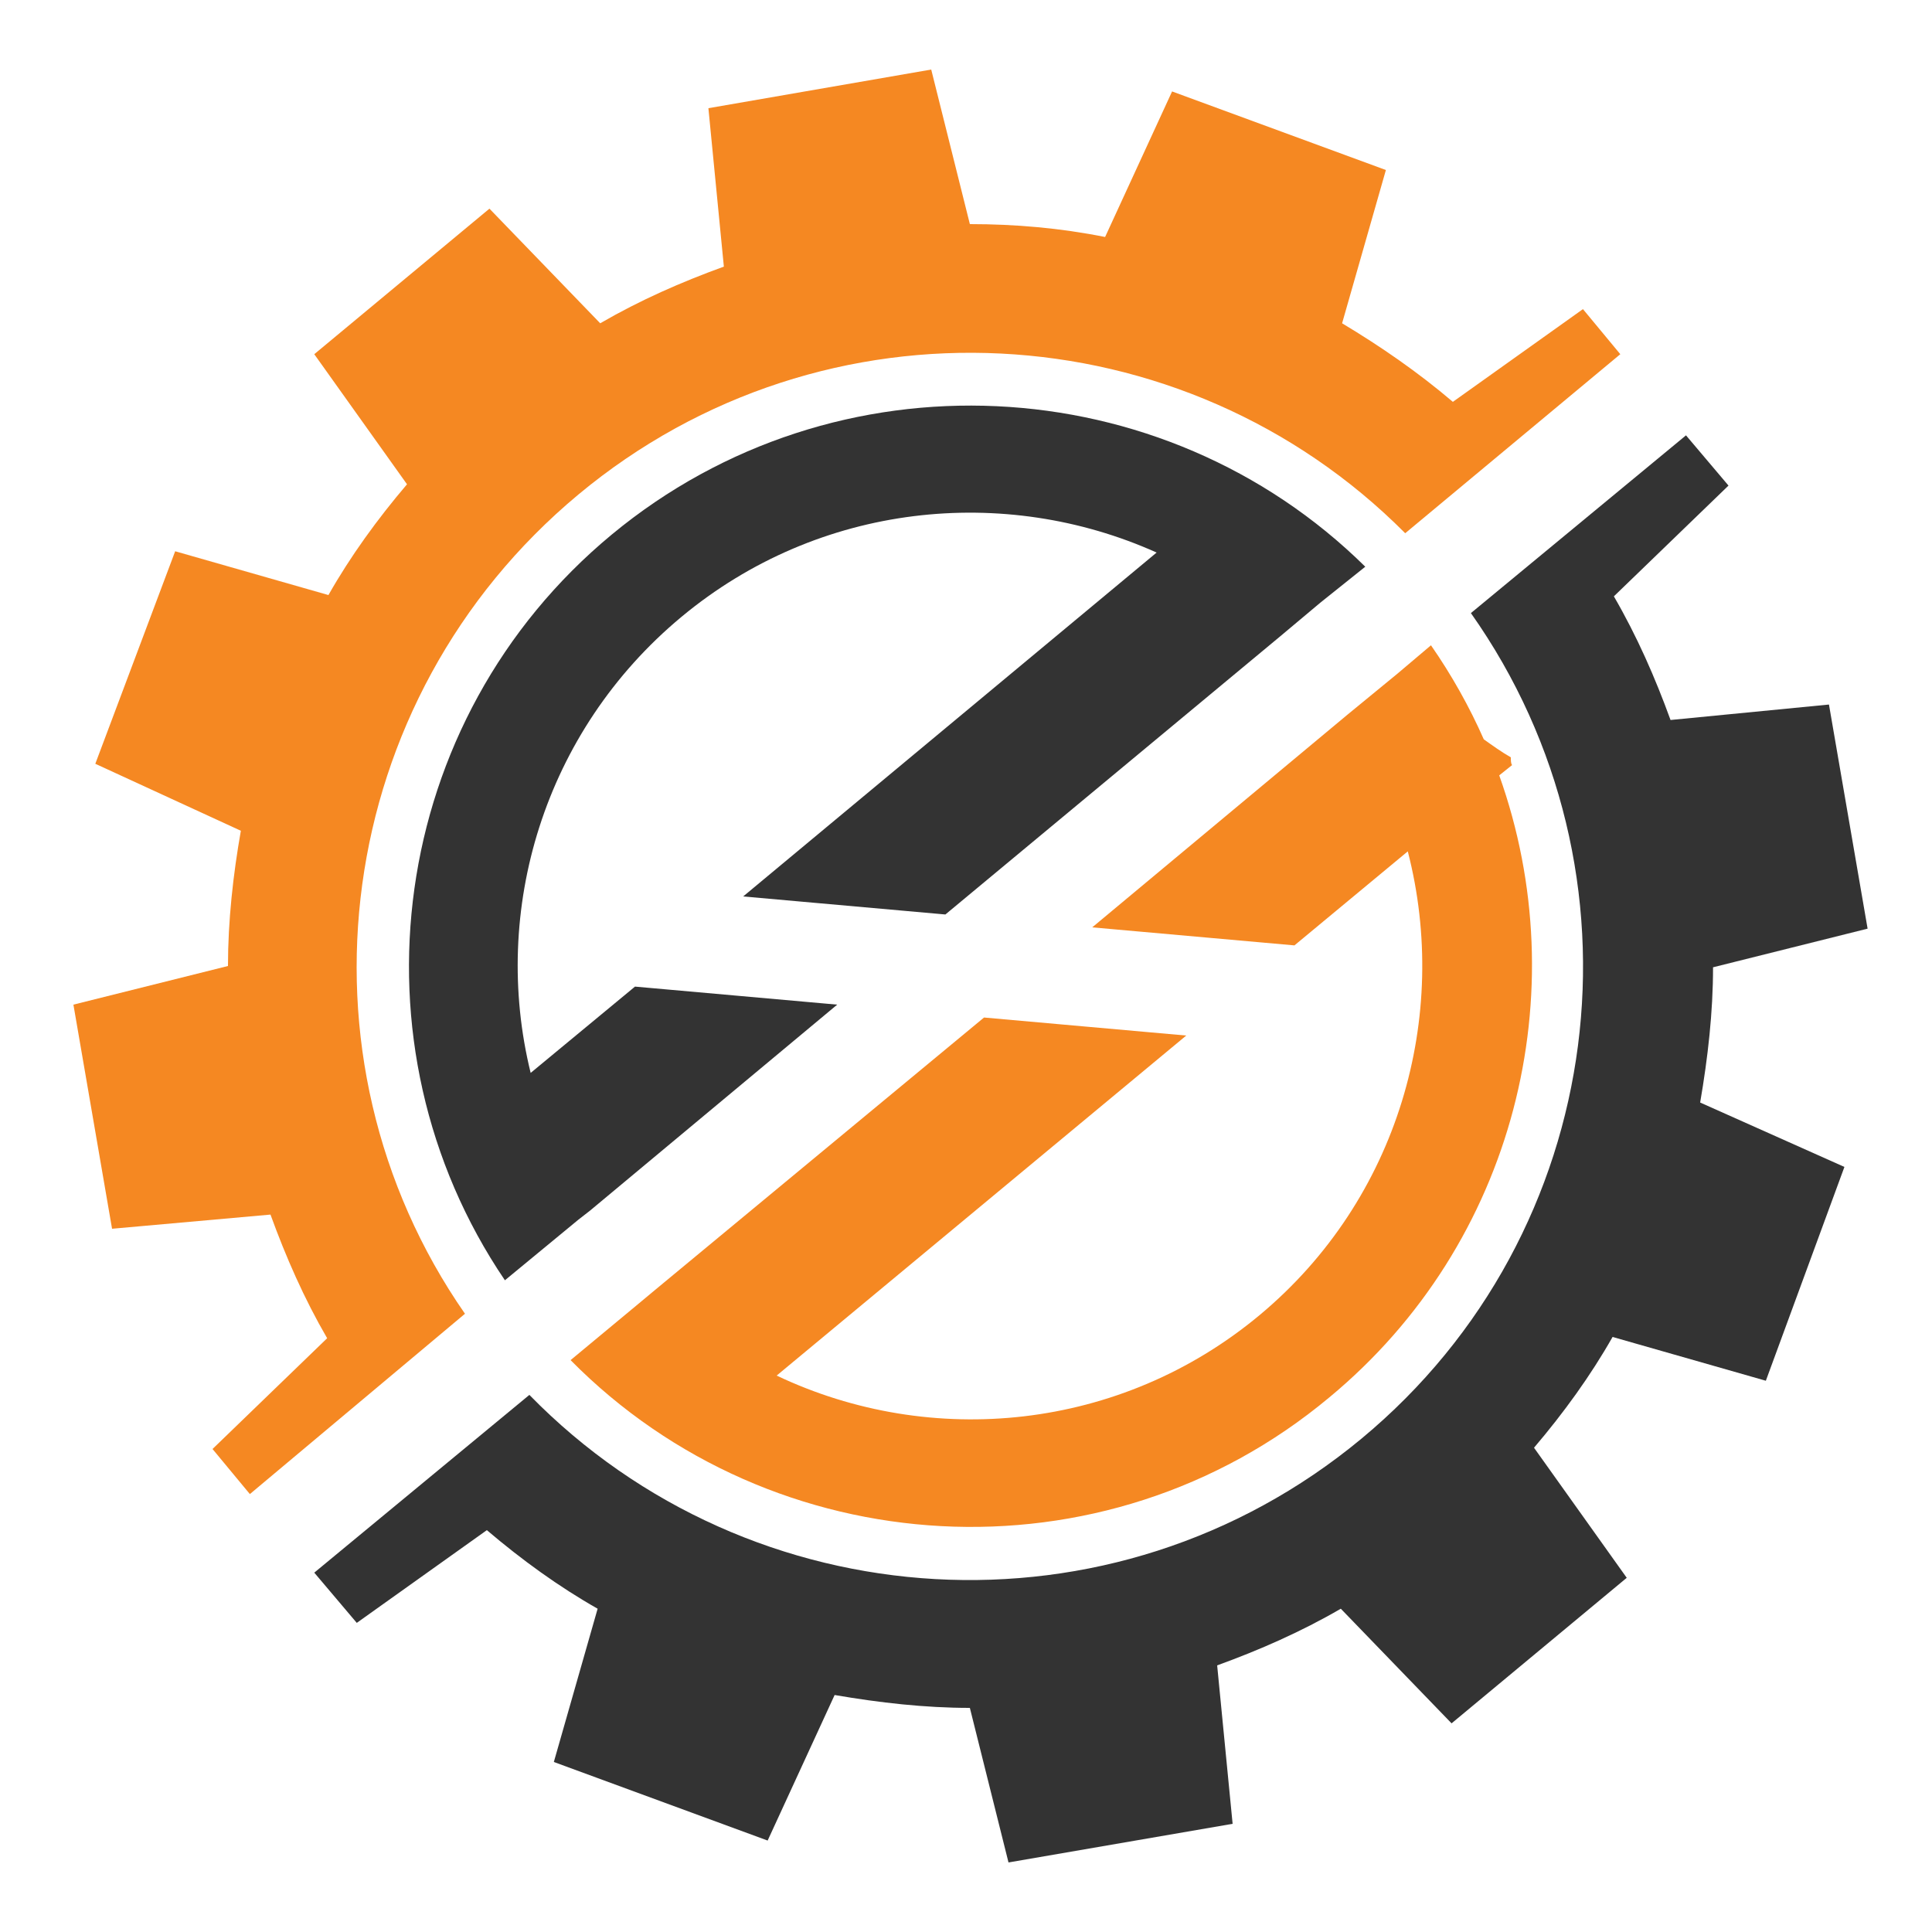 <?xml version="1.0" encoding="utf-8"?>
<!-- Generator: Adobe Illustrator 18.1.0, SVG Export Plug-In . SVG Version: 6.00 Build 0)  -->
<svg version="1.1" id="Layer_1" xmlns="http://www.w3.org/2000/svg" xmlns:xlink="http://www.w3.org/1999/xlink" x="0px" y="0px"
	 viewBox="0 0 150 150" enable-background="new 0 0 150 150" xml:space="preserve">
<g>
	<path fill-rule="evenodd" clip-rule="evenodd" fill="#333333" d="M73.4,71l26-21.6l3.1-2.6L106,44c-15.7-15.5-41.1-16.9-58.5-2.5
		c-17.4,14.4-20.7,39.6-8.3,57.9l5.7-4.7l0.9-0.7l19.2-16l-15.7-1.4l-8.1,6.7c-3.1-12.6,1-26.5,11.7-35.4c10.7-8.9,25.1-10.3,36.9-5
		L57.7,69.6L73.4,71z"/>
	<path fill-rule="evenodd" clip-rule="evenodd" fill="#F58822" d="M117.3,58.8c-0.7-0.4-1.4-0.9-2.1-1.4c-1.1-2.5-2.5-5-4.1-7.3
		l-2.6,2.2l-3.9,3.2L84.8,72l15.7,1.4l8.8-7.3c3.3,12.8-0.7,27-11.5,36c-10.8,9-25.5,10.4-37.5,4.7l31.8-26.4L76.4,79l-25.6,21.2
		l-1.2,1l-5.3,4.4c15.7,15.9,41.4,17.5,58.9,2.9c14.5-12,19.2-31.5,13.2-48.3l1-0.8C117.3,59.3,117.3,59,117.3,58.8z"/>
	<path fill-rule="evenodd" clip-rule="evenodd" fill="#F58822" d="M44.9,38.4c19.1-15.9,47-14.3,64.2,3l16.7-13.9l-2.9-3.5
		l-10.1,7.2c-2.7-2.3-5.6-4.3-8.6-6.1l3.4-11.9L91,7.1l-5.2,11.3c-3.5-0.7-7-1-10.5-1l-3-12L55,8.4l1.2,12.3
		c-3.3,1.2-6.5,2.6-9.6,4.4l-8.6-8.9L24.4,27.5l7.2,10.1c-2.3,2.7-4.4,5.6-6.1,8.6l-11.9-3.4L7.4,59.3l11.3,5.2c-0.6,3.4-1,7-1,10.5
		l-12,3l3,17.4L21,94.3c1.2,3.3,2.6,6.5,4.4,9.6l-8.9,8.6l2.9,3.5L36.1,102C22.2,82,25.8,54.3,44.9,38.4z"/>
	<path fill-rule="evenodd" clip-rule="evenodd" fill="#333333" d="M133,75.1l12-3l-3-17.4l-12.3,1.2c-1.2-3.3-2.6-6.5-4.4-9.6
		l8.9-8.6l-3.3-3.9l-16.7,13.8c14.2,20.1,10.8,48.1-8.5,64.1c-19.3,16-47.4,14.2-64.6-3.4l-16.7,13.8l3.3,3.9l10.1-7.2
		c2.7,2.3,5.6,4.4,8.6,6.1l-3.4,11.9l16.6,6.1l5.2-11.3c3.5,0.6,7,1,10.5,1l3,12l17.4-3l-1.2-12.3c3.3-1.2,6.5-2.6,9.6-4.4l8.6,8.9
		l13.6-11.3l-7.2-10.1c2.3-2.7,4.4-5.6,6.1-8.6l11.9,3.4l6.1-16.6L132,85.6C132.6,82.1,133,78.6,133,75.1z"/>
</g>
</svg>
